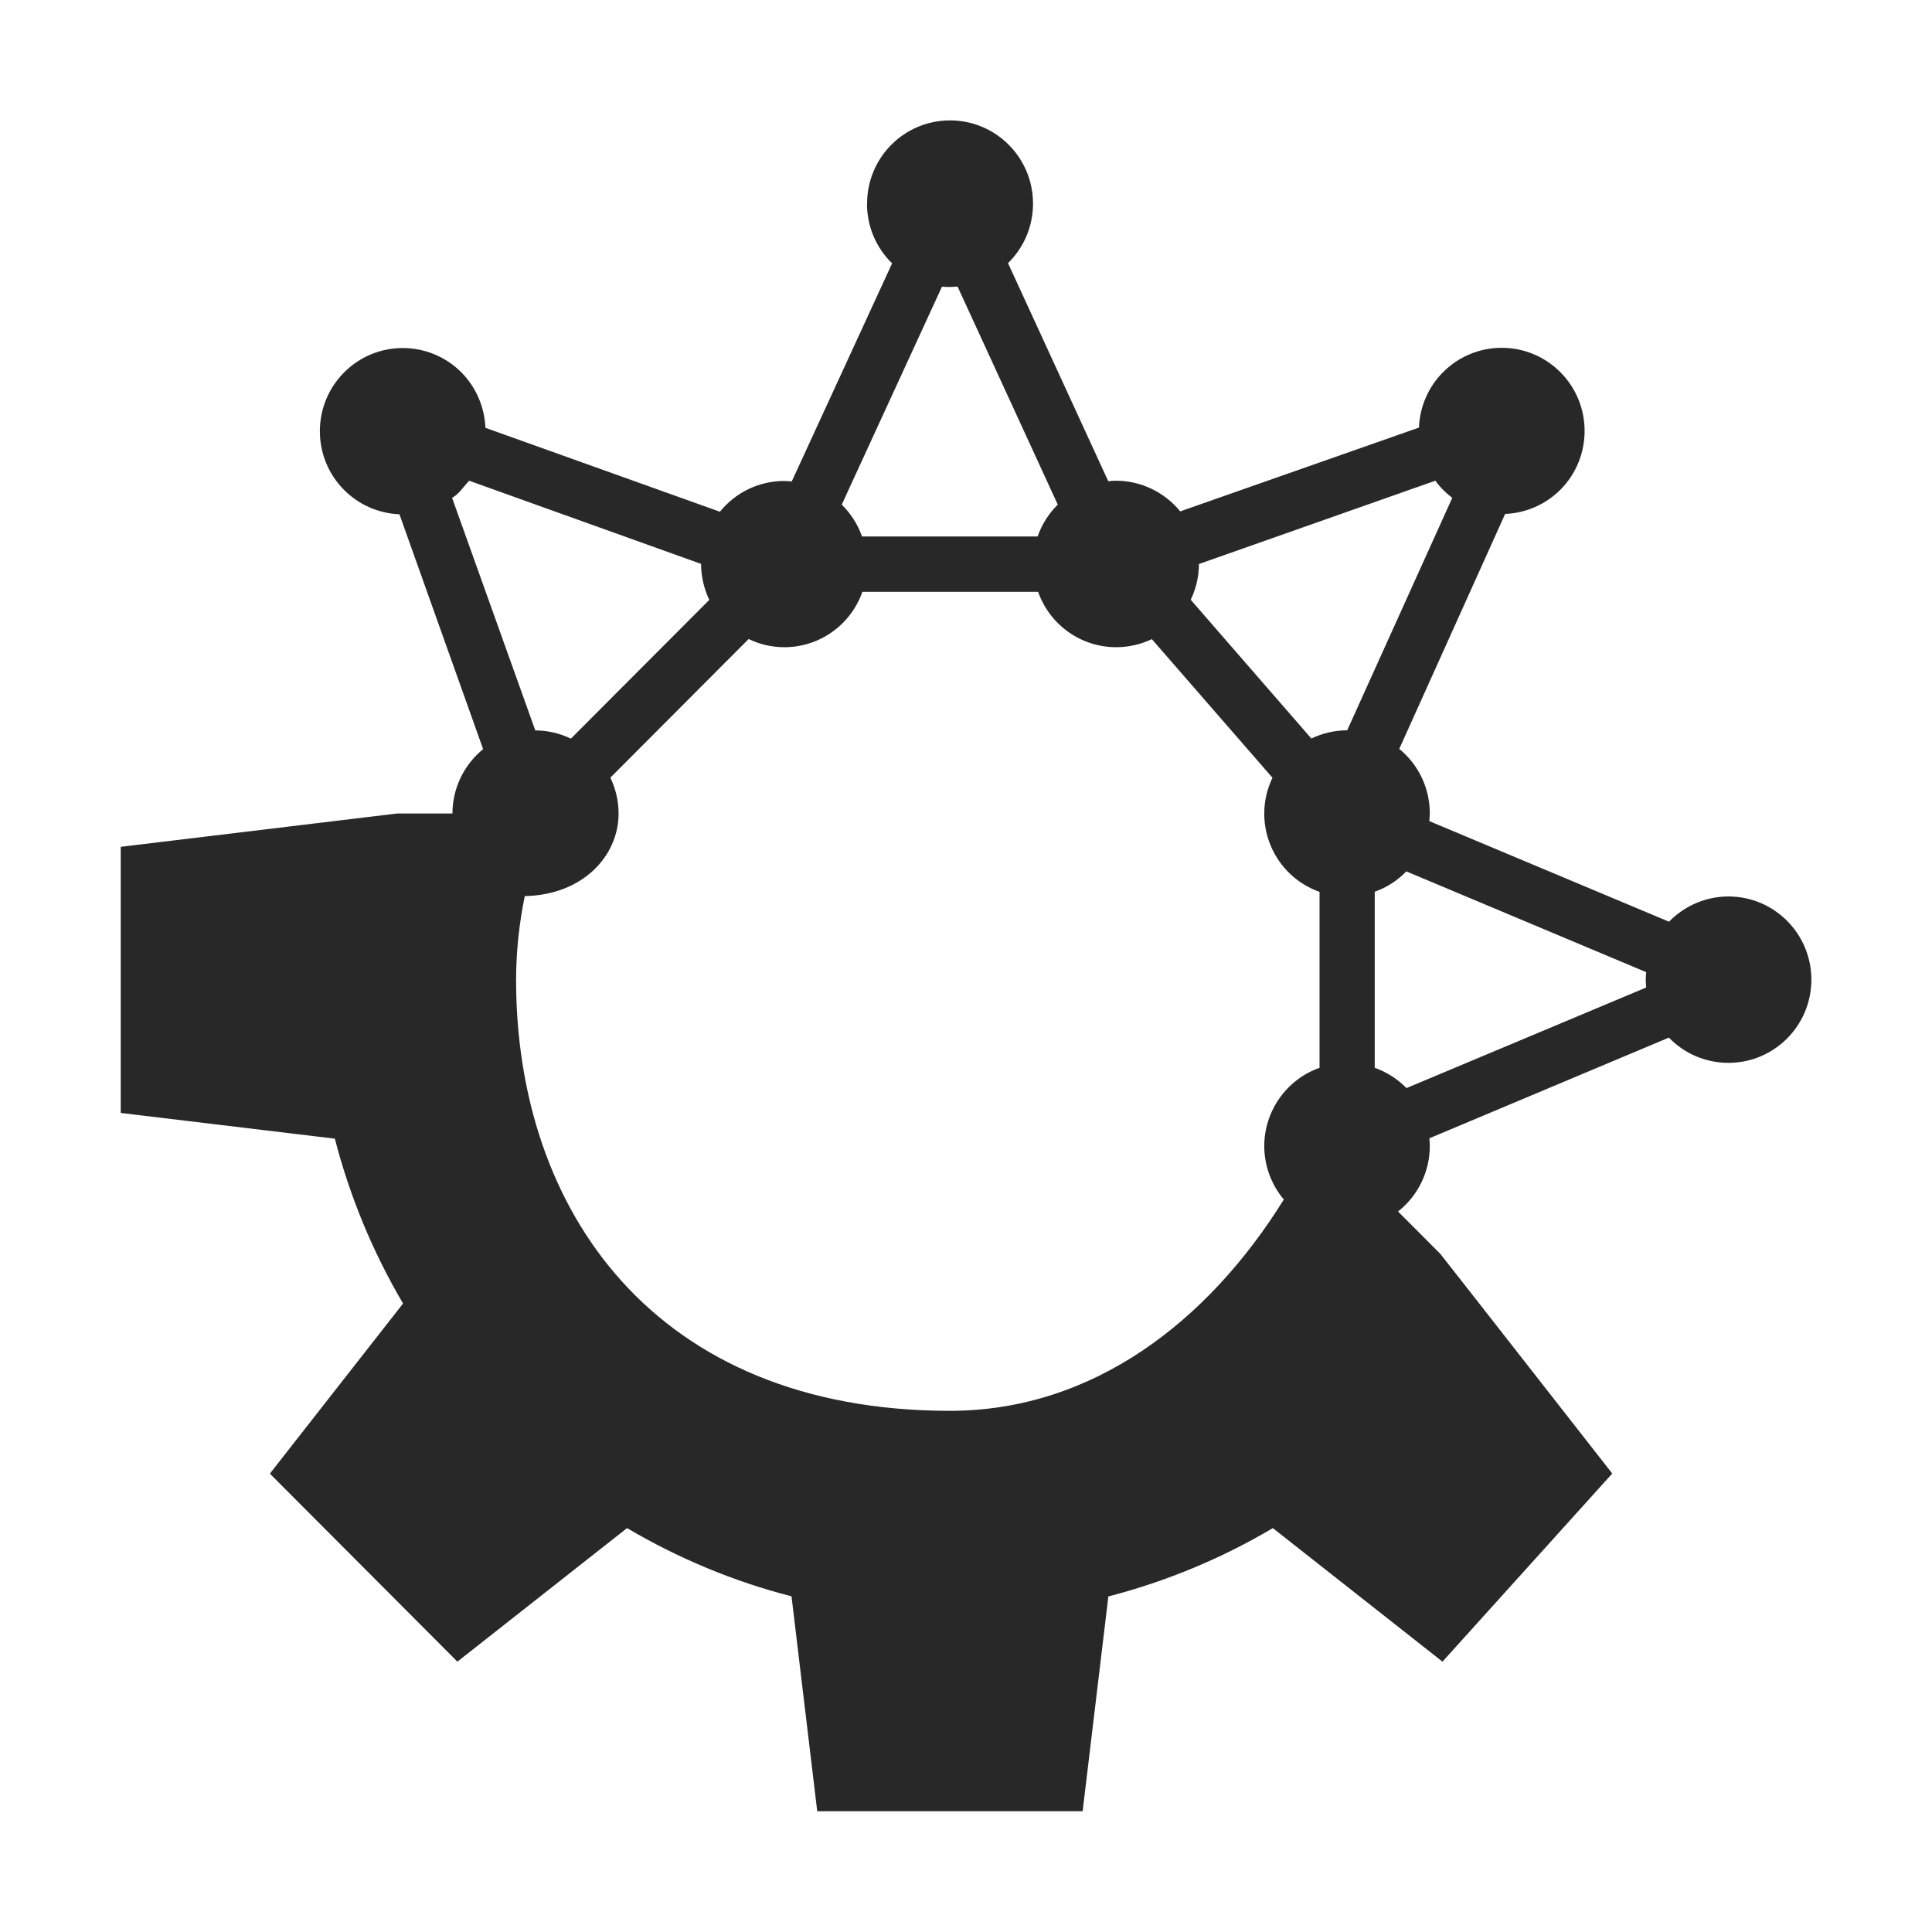 <svg width="16" height="16" version="1.1" xmlns="http://www.w3.org/2000/svg">
  <defs>
    <style type="text/css" id="current-color-scheme">.ColorScheme-Text { color:#282828; } .ColorScheme-Highlight { color:#458588; }</style>
  </defs>
  <path class="ColorScheme-Text" fill="currentColor" d="m7.18 1.688c2.437e-4 0.186 0.075 0.364 0.208 0.493l-0.831 1.806c-0.021-0.002-0.042-0.003-0.064-0.004-0.206 5.966e-4 -0.401 0.094-0.531 0.255l-1.942-0.695c-0.007-0.173-0.078-0.337-0.199-0.459-0.268-0.269-0.703-0.269-0.971 0-0.268 0.269-0.268 0.705 0 0.974 0.122 0.122 0.285 0.194 0.458 0.201l0.693 1.945c-0.16 0.131-0.254 0.326-0.254 0.533h-0.458l-2.289 0.276v2.204l1.773 0.213c0.124 0.479 0.314 0.939 0.565 1.365l-1.103 1.409 1.553 1.557 1.405-1.106c0.425 0.251 0.883 0.442 1.362 0.565l0.213 1.78h2.198v-9.03e-4l0.213-1.778c0.478-0.124 0.937-0.314 1.362-0.566l1.405 1.106 1.406-1.558-1.103-1.41-0.32-0.408-0.351-0.352c0.166-0.131 0.263-0.331 0.263-0.542-2.13e-4 -0.021-0.001-0.043-0.004-0.064l1.984-0.834c0.129 0.134 0.307 0.209 0.493 0.209 0.379 0 0.687-0.308 0.687-0.689 0-0.38-0.307-0.689-0.687-0.689-0.185 2.439e-4 -0.363 0.076-0.492 0.209l-1.985-0.833c0.002-0.021 0.003-0.043 0.004-0.065-1.32e-4 -0.207-0.093-0.403-0.253-0.533l0.877-1.946c0.172-0.007 0.335-0.078 0.457-0.2 0.268-0.269 0.268-0.705 0-0.974-0.268-0.269-0.703-0.269-0.971 0-0.122 0.122-0.193 0.286-0.2 0.459l-1.977 0.694c-0.13-0.16-0.326-0.254-0.532-0.254-0.021 2.098e-4 -0.042 0.001-0.064 0.004l-0.83-1.806c0.133-0.13 0.207-0.307 0.207-0.493 0-0.38-0.307-0.689-0.687-0.689-0.38-2.754e-4 -0.687 0.308-0.687 0.688zm0.75 0.685 0.83 1.806c-0.075 0.074-0.132 0.164-0.167 0.264h-1.454c-0.035-0.1-0.093-0.19-0.168-0.264l0.83-1.805c0.044 0.004 0.086 0.003 0.128-8.7e-4zm-4.045 1.608 1.921 0.689v0.002c4.158e-4 0.102 0.024 0.203 0.068 0.296l-1.146 1.149c-0.092-0.044-0.193-0.068-0.295-0.068l-0.689-1.926c0.06-0.033 0.094-0.094 0.141-0.141zm8.002 0c0.042 0.058 0.088 0.102 0.14 0.142l-0.87 1.925h-0.002c-0.102 4.169e-4 -0.203 0.024-0.295 0.068l-0.999-1.149c0.044-0.092 0.068-0.193 0.068-0.296zm-4.743 0.92h1.453c0.097 0.275 0.356 0.459 0.647 0.459 0.102-1.358e-4 0.203-0.023 0.295-0.067l0.999 1.148c-0.044 0.092-0.068 0.193-0.068 0.296 2.1e-5 0.292 0.183 0.552 0.458 0.649v1.457c-0.274 0.097-0.457 0.357-0.458 0.648 2.61e-4 0.162 0.058 0.319 0.162 0.443-0.626 1.007-1.578 1.748-2.762 1.75-2.458 0-3.596-1.669-3.596-3.57 6.886e-4 -0.233 0.025-0.465 0.072-0.693 0.48-0.009 0.777-0.332 0.777-0.684-2.824e-4 -0.103-0.024-0.204-0.068-0.297l1.145-1.148c0.092 0.045 0.194 0.068 0.296 0.068 0.291-4.105e-4 0.549-0.184 0.646-0.459zm4.504 2.316 1.985 0.834c-0.004 0.036-0.005 0.073 0 0.127l-1.985 0.833c-0.074-0.075-0.164-0.133-0.263-0.168v-1.458c0.099-0.035 0.189-0.093 0.262-0.169z"/>
</svg>
